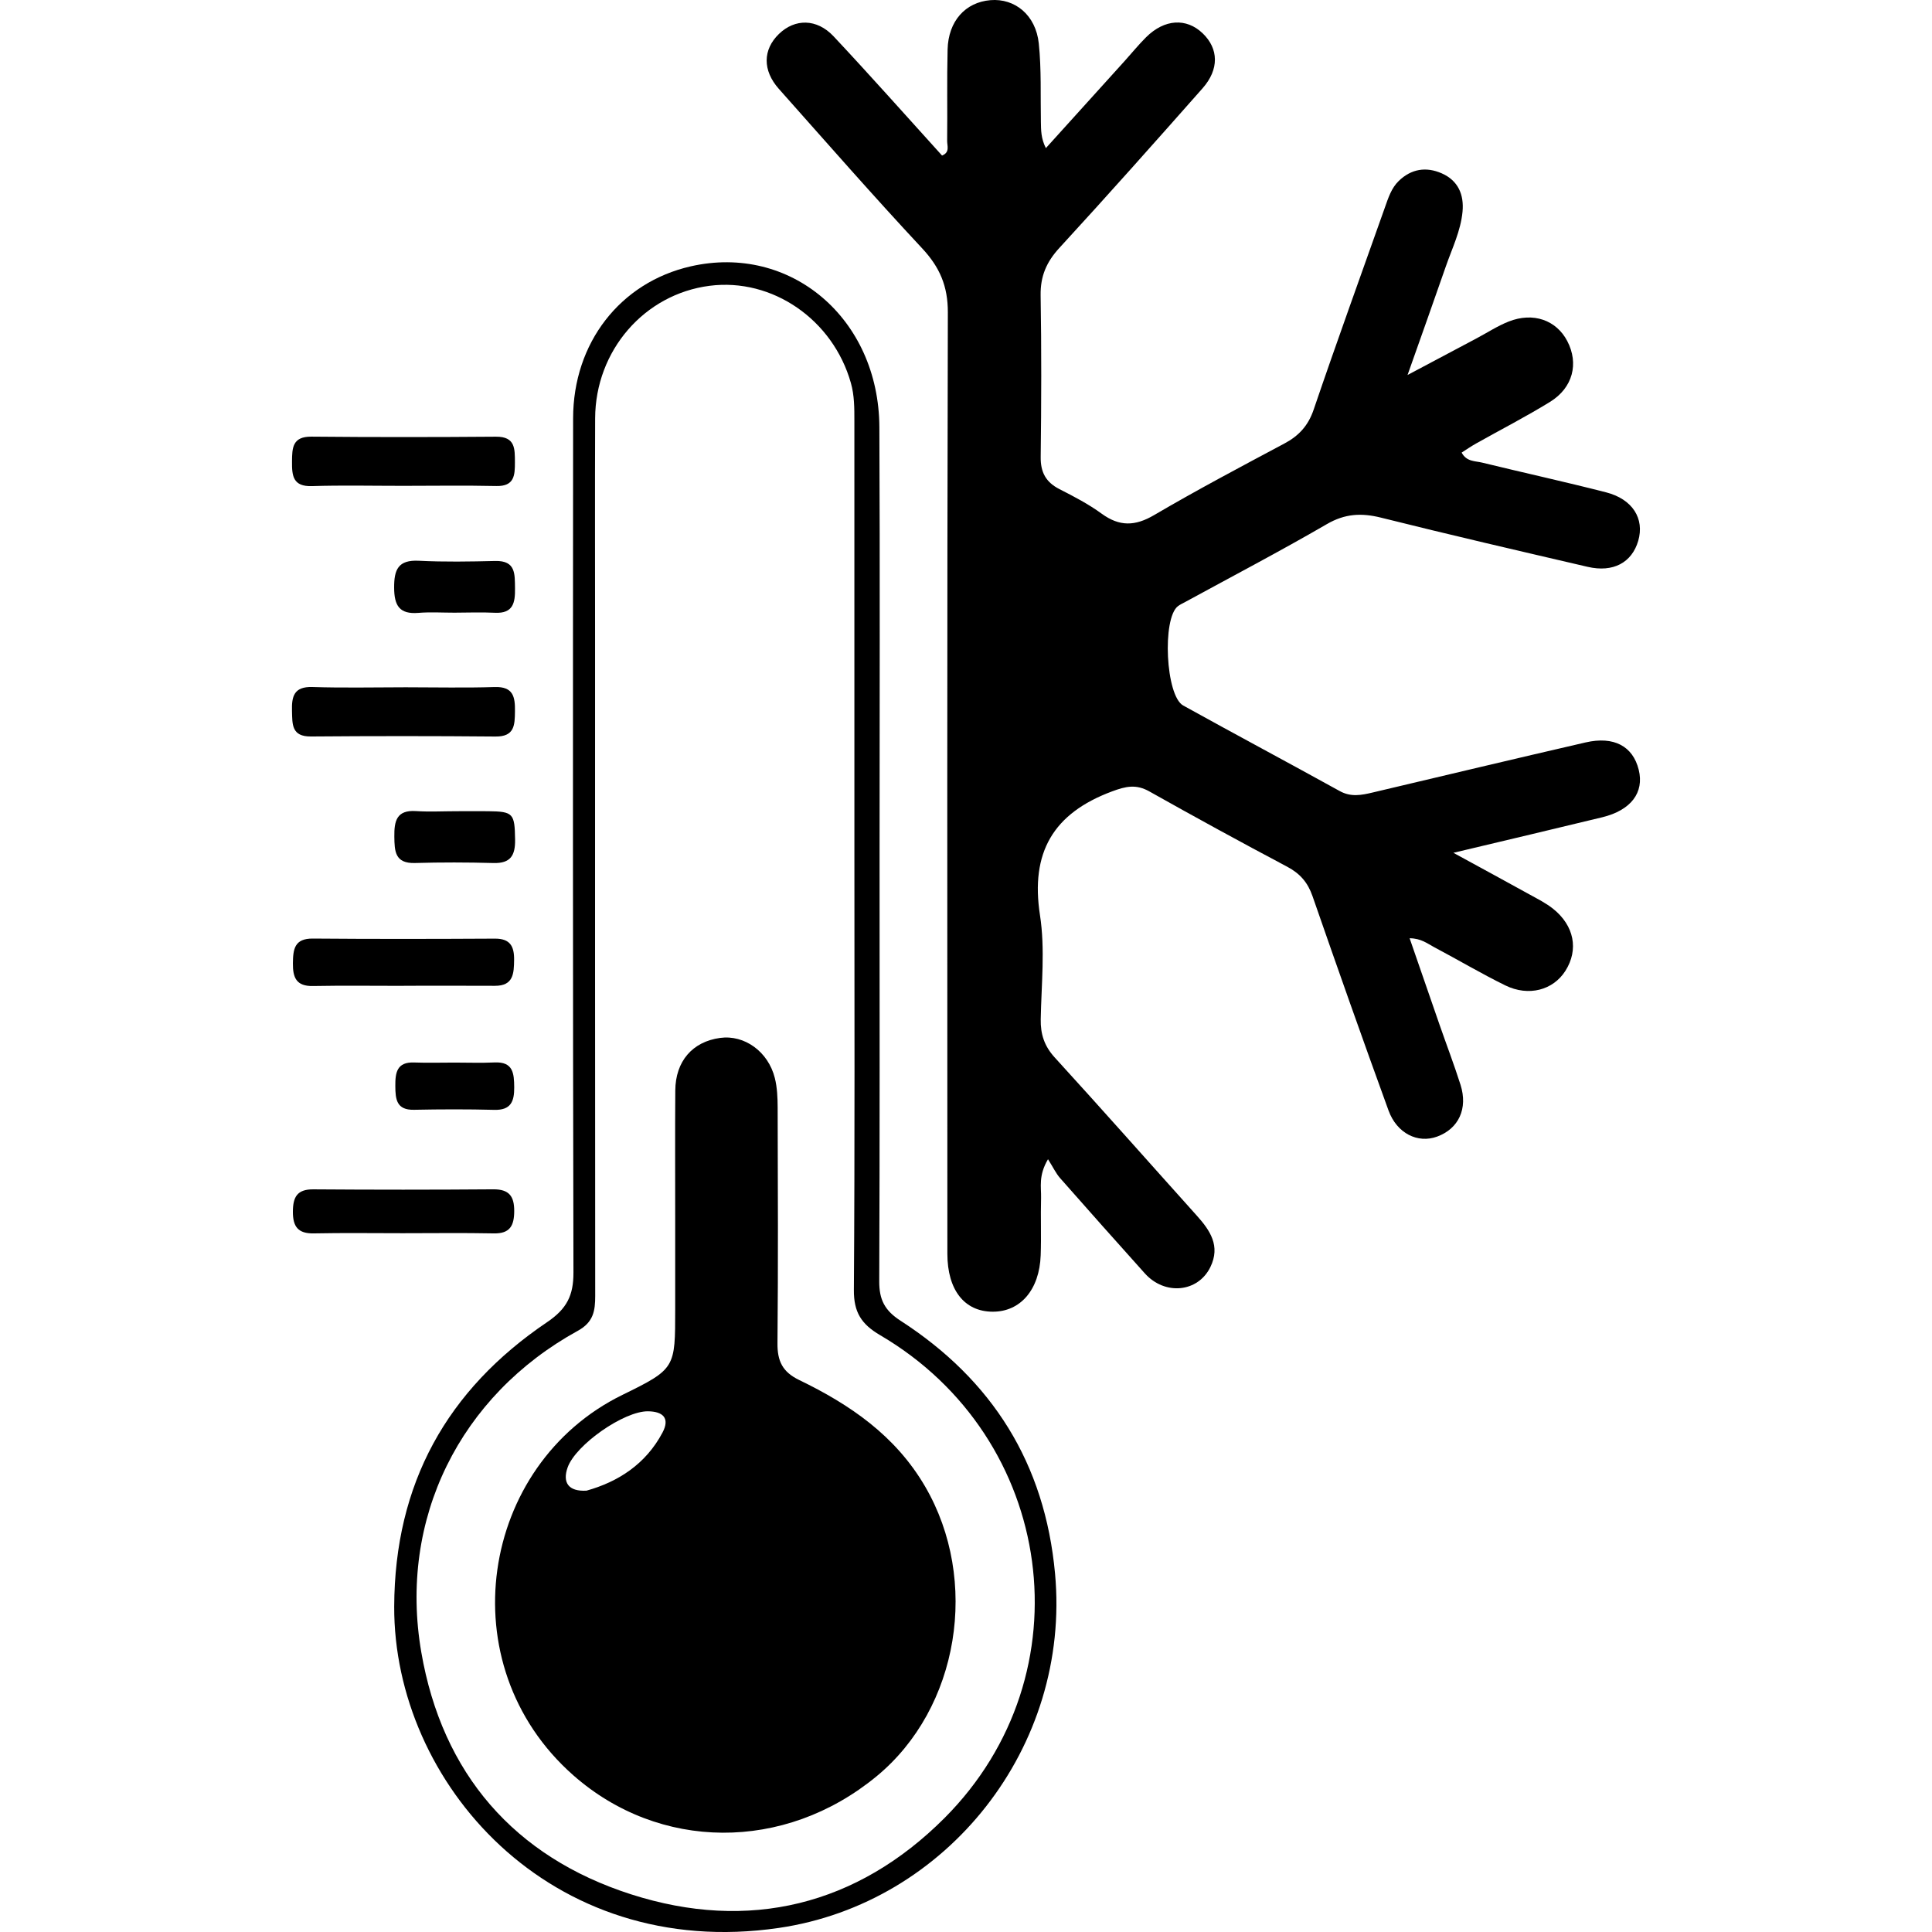 <?xml version="1.0" encoding="utf-8"?>
<!-- Generator: Adobe Illustrator 25.4.8, SVG Export Plug-In . SVG Version: 6.00 Build 0)  -->
<svg version="1.1" id="Слой_1" xmlns="http://www.w3.org/2000/svg" xmlns:xlink="http://www.w3.org/1999/xlink" x="0px" y="0px"
	 viewBox="0 0 864 864" style="enable-background:new 0 0 864 864;" xml:space="preserve">
<g>
	<path d="M649.96,381.38c13.03,7.12,23.55,12.81,34.01,18.6c3.59,1.99,7.34,3.85,10.53,6.39c9.53,7.58,11.54,18.32,5.58,27.76
		c-5.47,8.66-16.46,11.67-26.93,6.53c-10.79-5.3-21.16-11.46-31.8-17.09c-3.01-1.59-5.79-3.93-10.96-3.98
		c4.57,13.2,8.94,25.9,13.35,38.58c3.12,8.97,6.52,17.86,9.4,26.91c3.41,10.71-0.83,19.7-10.47,23.22
		c-8.63,3.15-17.98-1.41-21.72-11.71c-11.58-31.84-22.87-63.8-33.98-95.81c-2.12-6.12-5.56-10.11-11.28-13.15
		c-20.7-10.97-41.27-22.21-61.69-33.7c-5.93-3.34-10.54-2.31-16.72,0c-26.29,9.79-36.53,27.29-32.19,55.37
		c2.34,15.16,0.61,30.98,0.33,46.5c-0.12,6.7,1.61,12.02,6.28,17.13c21.35,23.37,42.31,47.11,63.47,70.65
		c6.01,6.68,10.69,13.61,6.14,23.01c-5.51,11.39-20.37,12.87-29.34,2.87c-12.68-14.14-25.33-28.32-37.87-42.58
		c-1.87-2.12-3.1-4.79-5.43-8.47c-4.38,7.42-2.97,12.52-3.1,17.3c-0.24,8.55,0.14,17.11-0.17,25.65
		c-0.55,15.47-9.11,25.32-21.54,25.24c-12.57-0.08-20.18-9.7-20.19-25.91c-0.03-140.33-0.15-280.66,0.21-420.99
		c0.03-11.74-3.62-20.2-11.47-28.62c-21.81-23.37-42.86-47.45-64.11-71.34c-7.34-8.26-7.18-17.55,0.04-24.55
		c7.14-6.92,16.93-6.95,24.45,1.06c16.43,17.52,32.36,35.5,48.5,53.31c3.62-1.44,2.25-4.39,2.28-6.55
		c0.16-13.62-0.14-27.25,0.2-40.86c0.31-12.71,7.93-21.14,19.16-22.08c10.95-0.91,20.3,6.68,21.62,19.37
		c1.21,11.6,0.72,23.39,0.94,35.09c0.07,3.66,0.01,7.33,2.23,11.71c11.76-13.01,23.53-26.01,35.28-39.02
		c3.18-3.52,6.18-7.23,9.54-10.57c8.2-8.15,18.03-8.74,25.32-1.73c7.14,6.86,7.42,16.09-0.07,24.57
		c-21.17,23.96-42.42,47.86-64.05,71.4c-5.76,6.27-8.51,12.66-8.37,21.21c0.4,24.07,0.33,48.15,0.03,72.22
		c-0.09,6.9,2.31,11.32,8.41,14.43c6.48,3.3,13.02,6.71,18.87,10.98c7.95,5.79,14.91,5.63,23.43,0.63
		c19.11-11.21,38.72-21.59,58.28-32.02c6.49-3.46,10.65-7.98,13.1-15.2c10.31-30.28,21.21-60.35,31.89-90.5
		c1.48-4.19,2.86-8.52,6.12-11.69c5.59-5.44,12.28-6.51,19.29-3.41c7.31,3.23,9.97,9.53,9.26,17.12c-0.81,8.61-4.66,16.4-7.46,24.46
		c-5.28,15.22-10.7,30.39-17.13,48.58c11.94-6.34,21.44-11.38,30.95-16.43c4.75-2.52,9.31-5.52,14.29-7.48
		c10.94-4.32,21.28-0.65,26.18,8.72c5.25,10.04,2.55,20.9-7.7,27.21c-10.77,6.64-22.07,12.43-33.11,18.64
		c-2.16,1.21-4.2,2.63-6.42,4.04c2.19,4.15,6.07,3.72,9.19,4.49c18.46,4.51,37.03,8.57,55.42,13.29
		c11.86,3.05,17.25,11.79,14.36,21.69c-2.85,9.75-11.22,14.27-22.59,11.63c-30.85-7.17-61.7-14.32-92.42-22
		c-8.79-2.2-16.17-1.8-24.27,2.91c-20.81,12.08-42.14,23.25-63.27,34.78c-1.11,0.61-2.29,1.13-3.29,1.89
		c-7.12,5.43-5.52,40.06,2.34,44.42c23.26,12.9,46.75,25.4,70.02,38.27c5,2.77,9.71,1.83,14.69,0.65
		c31.74-7.5,63.47-15.08,95.25-22.4c12.7-2.92,21.17,1.7,23.77,12.24c2.51,10.17-3.45,18.09-16.33,21.23
		C695.34,370.64,674.1,375.63,649.96,381.38z"/>
	<path d="M393.35,382.02c0,63.66,0.12,127.33-0.15,190.99c-0.03,8.15,2.39,13.01,9.52,17.62c41.04,26.51,64.57,63.82,69.1,113.07
		c7.14,77.47-48.24,147.45-123.52,158.48c-102.55,15.02-172.28-65.19-172.01-143.73c0.19-54.94,23.57-96.91,68.37-127.17
		c8.88-6,11.82-12,11.79-22.22c-0.29-127.32-0.24-254.65-0.15-381.97c0.02-33.8,21.1-60.78,52.55-67.97
		c44.63-10.21,84.2,23.25,84.41,71.93C393.56,254.69,393.35,318.36,393.35,382.02z M382.09,381.14c0-64.3,0.01-128.61-0.01-192.91
		c0-5.69,0.03-11.36-1.56-16.96c-8.01-28.35-35.13-47.07-63.2-43.46c-29.17,3.75-51.06,28.97-51.17,59.25
		c-0.12,32.94-0.03,65.89-0.03,98.83c0,97.88-0.03,195.76,0.06,293.64c0.01,6.68-0.79,11.77-7.75,15.59
		c-52.75,28.99-80.29,84.14-70.03,143.72c9.36,54.36,41.62,91.55,93.81,108.31c52.66,16.91,101.18,4.93,140.17-34.11
		c64.32-64.42,49.64-169.99-28.79-215.95c-8.4-4.92-11.8-10.27-11.73-20.19C382.31,511.65,382.09,446.39,382.09,381.14z"/>
	<path d="M180.26,217.27c-13.6,0.01-27.2-0.31-40.78,0.12c-8.48,0.27-8.94-4.63-8.89-10.93c0.05-6.15,0.14-11.27,8.7-11.19
		c27.5,0.26,55.01,0.24,82.52,0.02c8.71-0.07,8.43,5.5,8.46,11.45c0.02,5.79-0.23,10.78-8.27,10.61
		C208.09,217.05,194.17,217.26,180.26,217.27z"/>
	<path d="M181.43,307.36c13.28,0,26.57,0.31,39.83-0.11c8.35-0.26,9.12,4.49,9.03,10.88c-0.08,6.11-0.14,11.33-8.71,11.25
		c-27.5-0.25-55.01-0.24-82.52-0.02c-8.71,0.07-8.31-5.42-8.48-11.39c-0.18-6.53,0.85-10.98,9.11-10.73
		C153.6,307.68,167.52,307.37,181.43,307.36z"/>
	<path d="M180.6,440.88c-13.57,0-27.14-0.18-40.7,0.07c-7.39,0.14-8.98-3.77-8.91-10.14c0.07-6.32,0.65-11.15,8.94-11.08
		c27.13,0.23,54.27,0.18,81.41,0.03c6.84-0.04,8.64,3.49,8.57,9.5c-0.07,6.1-0.3,11.65-8.61,11.6c-13.57-0.08-27.14-0.02-40.7-0.02
		C180.6,440.86,180.6,440.87,180.6,440.88z"/>
	<path d="M180.11,551.5c-13.26,0-26.52-0.19-39.77,0.08c-7.06,0.14-9.39-3.02-9.36-9.73c0.03-6.5,1.86-10.02,9.12-9.97
		c26.83,0.2,53.66,0.2,80.49-0.01c7.07-0.05,9.4,3.06,9.37,9.74c-0.03,6.48-1.86,10.12-9.14,9.97
		C207.26,551.31,193.68,551.5,180.11,551.5z"/>
	<path d="M203.25,273.99c-5.38,0.01-10.79-0.35-16.13,0.09c-8.53,0.7-10.82-3.3-10.86-11.24c-0.04-8.12,1.78-12.54,11.06-12.07
		c11.36,0.58,22.79,0.37,34.17,0.1c9.24-0.21,8.71,5.89,8.82,12.16c0.11,6.41-0.74,11.43-9.02,11
		C215.29,273.73,209.27,273.98,203.25,273.99z"/>
	<path d="M204.04,362.78c4.75-0.01,9.5-0.05,14.24,0c11.33,0.11,11.89,1.04,12.07,12.7c0.11,7.03-1.98,10.68-9.65,10.47
		c-11.7-0.32-23.43-0.35-35.13-0.01c-8.97,0.26-9.14-5.26-9.22-11.83c-0.08-6.9,0.96-11.95,9.64-11.39
		C191.99,363.11,198.03,362.79,204.04,362.78z"/>
	<path d="M203.16,475.19c5.99-0.01,11.99,0.23,17.96-0.06c8.37-0.4,8.79,4.86,8.84,11.11c0.05,6.3-1.46,10.29-8.91,10.09
		c-11.97-0.31-23.95-0.27-35.92-0.03c-7.88,0.16-8.3-4.78-8.34-10.62c-0.04-5.94,0.64-10.83,8.42-10.53
		C191.18,475.37,197.17,475.19,203.16,475.19z"/>
	<path d="M301.95,544.72c0.01-19-0.09-38.01,0.04-57.01c0.09-13.13,7.67-21.85,20.05-23.55c10.85-1.49,21.5,6.08,24.47,17.95
		c1.06,4.23,1.24,8.77,1.26,13.16c0.1,35.15,0.25,70.31-0.08,105.46c-0.07,7.93,2.24,12.8,9.65,16.39
		c22.78,11.02,43.07,24.84,56.37,47.64c24.45,41.92,15.28,99.1-21.67,129.58c-41.29,34.06-97.29,33.44-135.71-0.47
		C200.29,744.4,214.6,655,278.35,623.8c23.79-11.64,23.59-12.04,23.6-38.23C301.95,571.95,301.95,558.34,301.95,544.72z
		 M262.29,666.63c13.96-3.89,26.47-11.75,34-26.01c3.42-6.47,0.13-9.42-6.53-9.48c-10.75-0.11-32.3,14.97-35.91,25.1
		C251.44,663.01,254.23,667.1,262.29,666.63z"/>
</g>
</svg>

